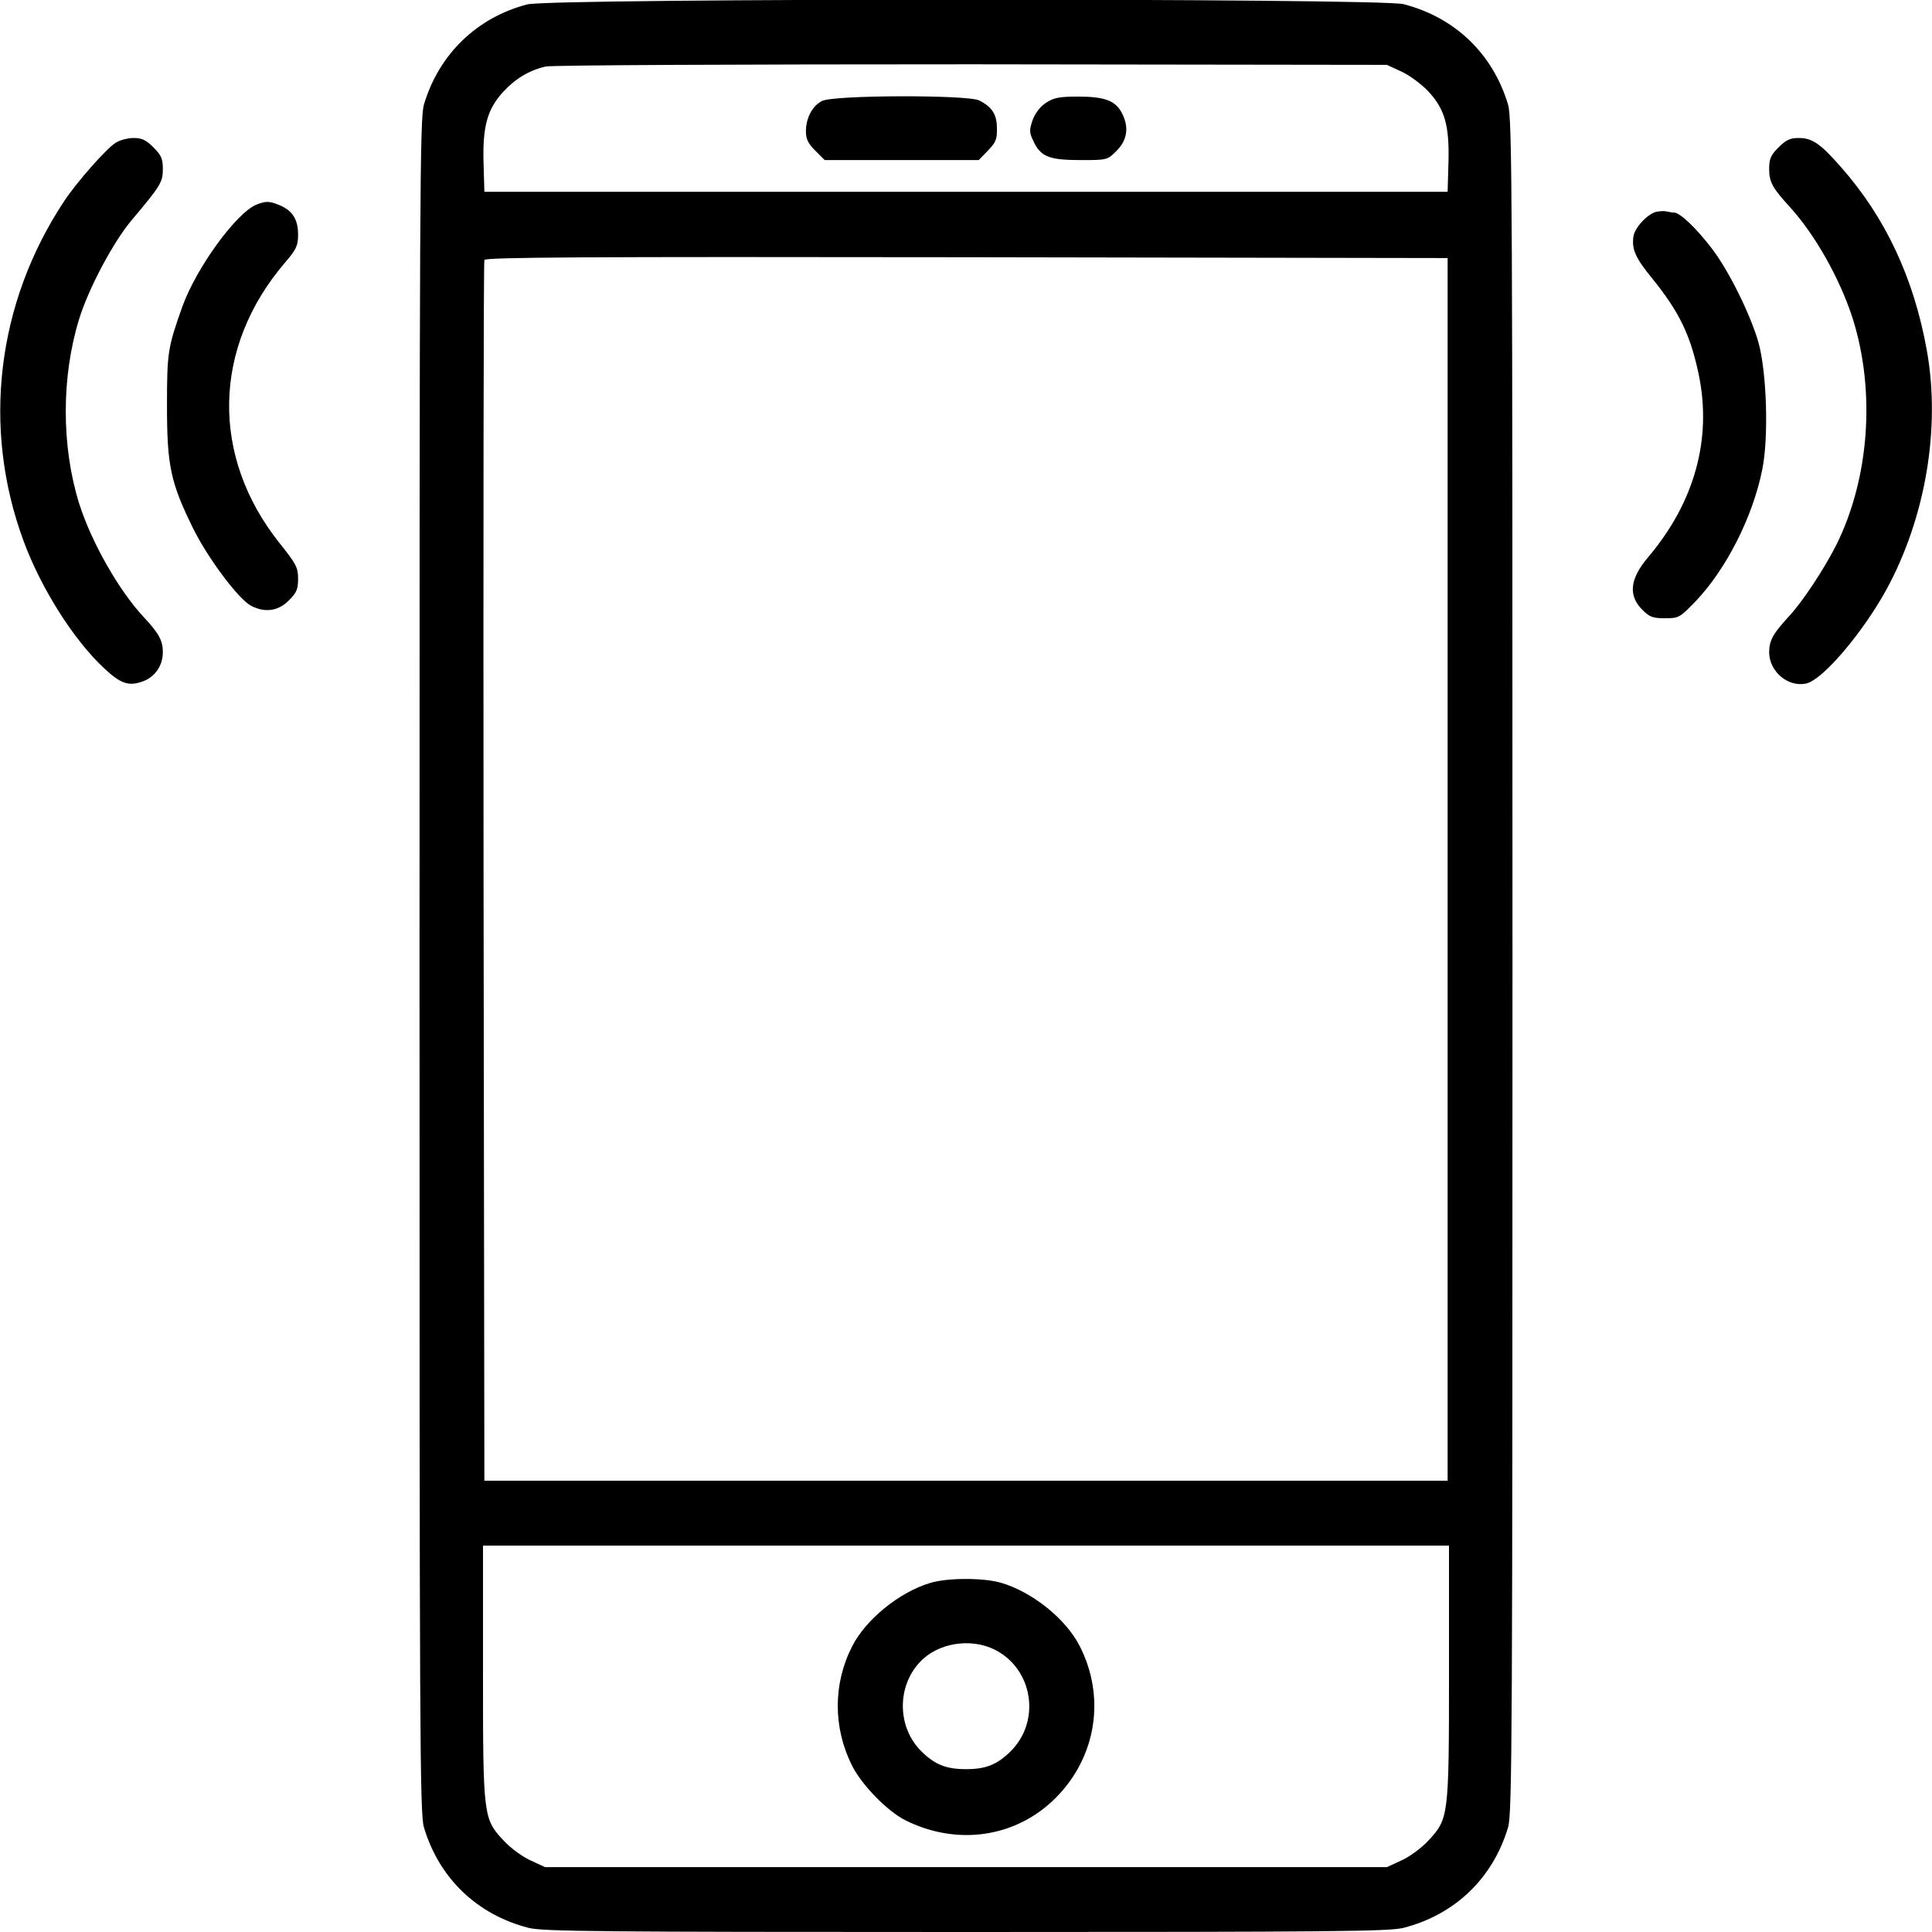 <svg version="1.0" xmlns="http://www.w3.org/2000/svg" width="700pt" height="700pt" viewBox="0 0 700 700" preserveAspectRatio="xMidYMid meet">
<g transform="translate(0,700) scale(0.1,-0.1)" fill="#000000" stroke="none">
<path d="M1910 6984 c-183 -48 -320 -181 -374 -363 -15 -50 -16 -329 -16
-3121 0 -2792 1 -3071 16 -3121 55 -184 192 -316 379 -364 52 -13 254 -15
1585 -15 1331 0 1533 2 1585 15 187 48 324 180 379 364 15 50 16 329 16 3121
0 2792 -1 3071 -16 3121 -55 184 -192 316 -379 364 -87 22 -3090 22 -3175 -1z
m3167 -243 c29 -13 72 -45 97 -71 61 -65 78 -125 74 -261 l-3 -104 -1745 0
-1745 0 -3 104 c-4 133 14 196 71 258 44 48 94 78 154 92 22 5 686 8 1543 8
l1505 -2 52 -24z m168 -2891 l0 -2215 -1745 0 -1745 0 -3 2205 c-1 1213 0
2211 3 2218 3 10 358 12 1747 10 l1743 -3 0 -2215z m5 -2908 c0 -526 -1 -532
-76 -612 -25 -27 -68 -58 -97 -71 l-52 -24 -1525 0 -1525 0 -52 24 c-29 13
-72 44 -97 71 -75 80 -76 86 -76 612 l0 458 1750 0 1750 0 0 -458z"></path>
<path d="M2978 6634 c-35 -18 -58 -62 -58 -110 0 -28 8 -44 34 -70 l34 -34
279 0 279 0 34 35 c28 29 33 41 32 80 0 50 -17 77 -64 101 -40 21 -531 20
-570 -2z"></path>
<path d="M3789 6627 c-21 -14 -39 -38 -48 -63 -12 -36 -12 -44 4 -77 26 -55
57 -67 171 -67 96 0 96 0 130 34 39 39 45 86 19 136 -23 45 -62 60 -158 60
-71 0 -89 -4 -118 -23z"></path>
<path d="M3368 1264 c-111 -34 -231 -132 -280 -228 -70 -136 -70 -295 -1 -433
35 -70 127 -164 191 -197 190 -96 406 -64 550 83 145 148 178 363 84 547 -50
98 -170 195 -284 229 -64 19 -197 19 -260 -1z m238 -242 c138 -71 166 -260 54
-369 -48 -47 -89 -63 -160 -63 -71 0 -112 16 -160 63 -89 86 -92 235 -7 325
65 70 185 89 273 44z"></path>
<path d="M418 6482 c-35 -23 -139 -141 -185 -210 -245 -369 -299 -822 -148
-1231 64 -174 183 -361 293 -463 58 -54 87 -65 136 -48 46 15 76 57 76 107 0
42 -14 68 -70 128 -89 95 -189 271 -233 410 -65 208 -65 460 0 670 34 110 123
277 188 355 108 128 115 140 115 188 0 37 -6 50 -34 78 -27 27 -42 34 -72 34
-22 0 -51 -8 -66 -18z"></path>
<path d="M6444 6466 c-28 -28 -34 -41 -34 -78 0 -48 12 -69 75 -138 92 -101
182 -261 228 -405 83 -264 60 -579 -60 -820 -44 -87 -123 -207 -173 -260 -56
-61 -70 -86 -70 -128 0 -71 70 -129 136 -113 61 16 203 184 289 340 142 261
197 587 146 868 -47 261 -150 481 -312 664 -74 84 -103 104 -152 104 -31 0
-46 -7 -73 -34z"></path>
<path d="M930 6259 c-73 -29 -218 -228 -269 -369 -53 -149 -56 -167 -56 -360
0 -217 13 -279 95 -445 54 -109 165 -257 210 -280 50 -26 98 -19 136 19 29 29
34 41 34 79 0 41 -7 54 -67 129 -251 315 -243 710 20 1017 41 48 47 61 47 101
0 54 -20 87 -66 106 -38 16 -50 16 -84 3z"></path>
<path d="M6003 6233 c-32 -6 -81 -58 -85 -91 -6 -47 8 -77 70 -153 96 -119
137 -203 167 -347 48 -232 -15 -461 -182 -659 -68 -80 -75 -140 -22 -193 26
-26 38 -30 82 -30 50 0 53 2 112 63 110 116 206 305 240 476 24 117 16 354
-14 461 -29 101 -108 261 -169 340 -55 72 -115 130 -137 130 -7 0 -19 2 -27 4
-7 2 -23 1 -35 -1z"></path>
</g>
</svg>